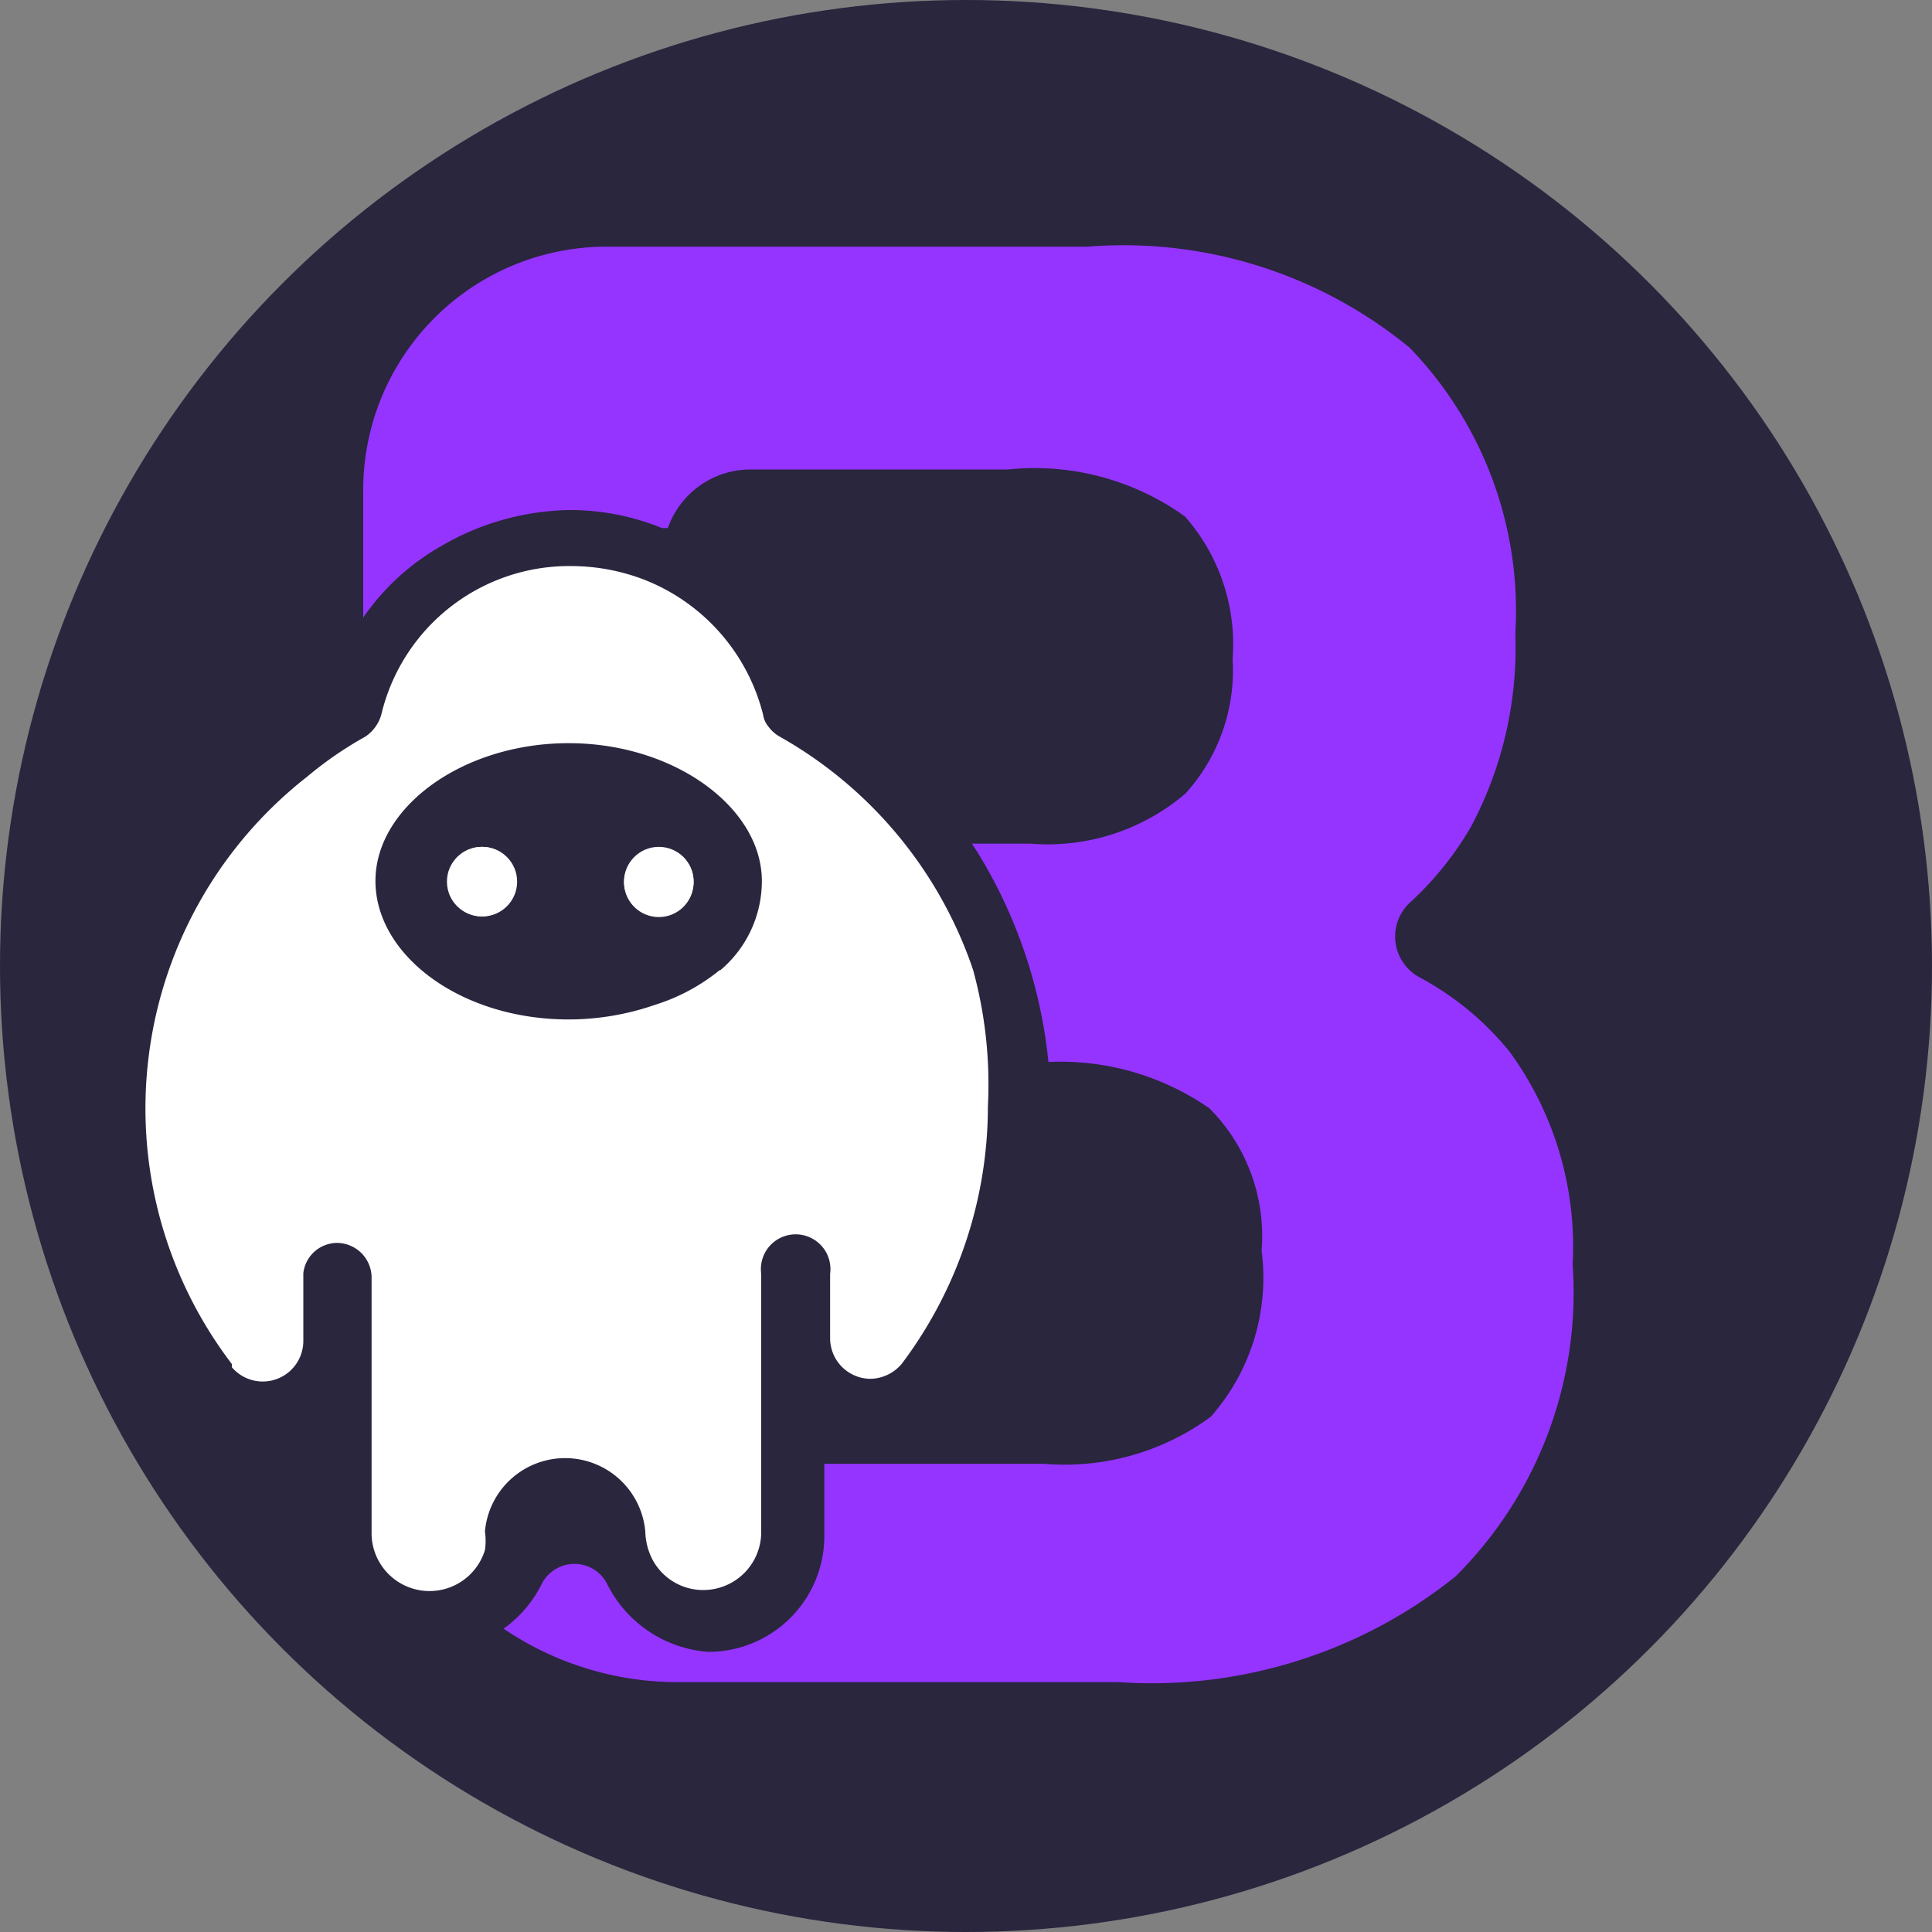 <svg xmlns="http://www.w3.org/2000/svg" viewBox="0 0 30 30"><rect x="0" y="0" width="30" height="30" fill="#808080" stroke="none"/><defs><style>.cls-1{fill:#29263e;}.cls-2{fill:#9534ff;}.cls-3{fill:#fff;}</style></defs><g id="Layer_2" data-name="Layer 2"><g id="Layer_1-2" data-name="Layer 1"><circle class="cls-1" cx="15" cy="15" r="15"/><path class="cls-2" d="M23.44,16.33a4.58,4.58,0,0,0-1.39-1.15A.72.72,0,0,1,21.91,14a5,5,0,0,0,.93-1.16,5.91,5.91,0,0,0,.69-3,5.88,5.88,0,0,0-1.64-4.44,7,7,0,0,0-5-1.57H9.42A3.78,3.78,0,0,0,5.64,7.66V9.59A3.67,3.67,0,0,1,6.85,8.48a4.06,4.06,0,0,1,2-.56,3.79,3.79,0,0,1,1.43.28l.09,0a1.36,1.36,0,0,1,1.28-.91h4a4,4,0,0,1,2.75.73,3,3,0,0,1,.74,2.21,2.85,2.85,0,0,1-.73,2.09A3.29,3.29,0,0,1,16,13.1h-.91l.08.12a7.67,7.67,0,0,1,1.11,3.27,4.06,4.06,0,0,1,2.5.72,2.81,2.81,0,0,1,.81,2.21A3.26,3.26,0,0,1,18.8,22a3.83,3.83,0,0,1-2.59.73H12.8v1.15A1.8,1.8,0,0,1,11,25.65H11a1.91,1.91,0,0,1-1.58-1.07.57.57,0,0,0-1,0,1.89,1.89,0,0,1-.6.71,4.81,4.81,0,0,0,2.7.83h6.85a7.54,7.54,0,0,0,5.23-1.64,6.22,6.22,0,0,0,1.82-4.85A5.13,5.13,0,0,0,23.44,16.33Z"/><path class="cls-3" d="M15.11,15.06a6.58,6.58,0,0,0-3-3.62.56.56,0,0,1-.18-.16.37.37,0,0,1-.08-.18A3.05,3.05,0,0,0,10,9a3.17,3.17,0,0,0-1.11-.21A3,3,0,0,0,5.92,11.1a.61.61,0,0,1-.25.34,5.74,5.74,0,0,0-.9.62A6.54,6.54,0,0,0,3.6,21.18l0,.05a.63.63,0,0,0,1.11-.4v-1s0,0,0-.06a.53.53,0,0,1,.52-.47.54.54,0,0,1,.54.53v3.61s0,0,0,0v.34a.9.9,0,0,0,1.76.29,1,1,0,0,0,0-.29,1.25,1.25,0,0,1,2.49,0,1,1,0,0,0,.05.29.89.89,0,0,0,.85.62.9.9,0,0,0,.9-.91v-.46h0V19.78a.54.54,0,1,1,1.07,0v1a.63.63,0,0,0,.63.63.65.65,0,0,0,.48-.23.08.08,0,0,1,0,0,6.65,6.65,0,0,0,1.34-4A6.73,6.73,0,0,0,15.11,15.06Zm-3.93,0a3,3,0,0,1-1,.54,4.11,4.11,0,0,1-1.35.23c-1.68,0-3-1-3-2.15s1.36-2.14,3-2.14,3,1,3,2.14A1.81,1.81,0,0,1,11.18,15.07Z"/><circle class="cls-3" cx="7.48" cy="13.69" r="0.54"/><path class="cls-3" d="M10.23,13.16a.54.54,0,1,0,.54.53A.53.53,0,0,0,10.23,13.16Z"/><circle class="cls-3" cx="10.23" cy="13.69" r="0.54"/><circle class="cls-3" cx="7.49" cy="13.69" r="0.54"/></g></g></svg>